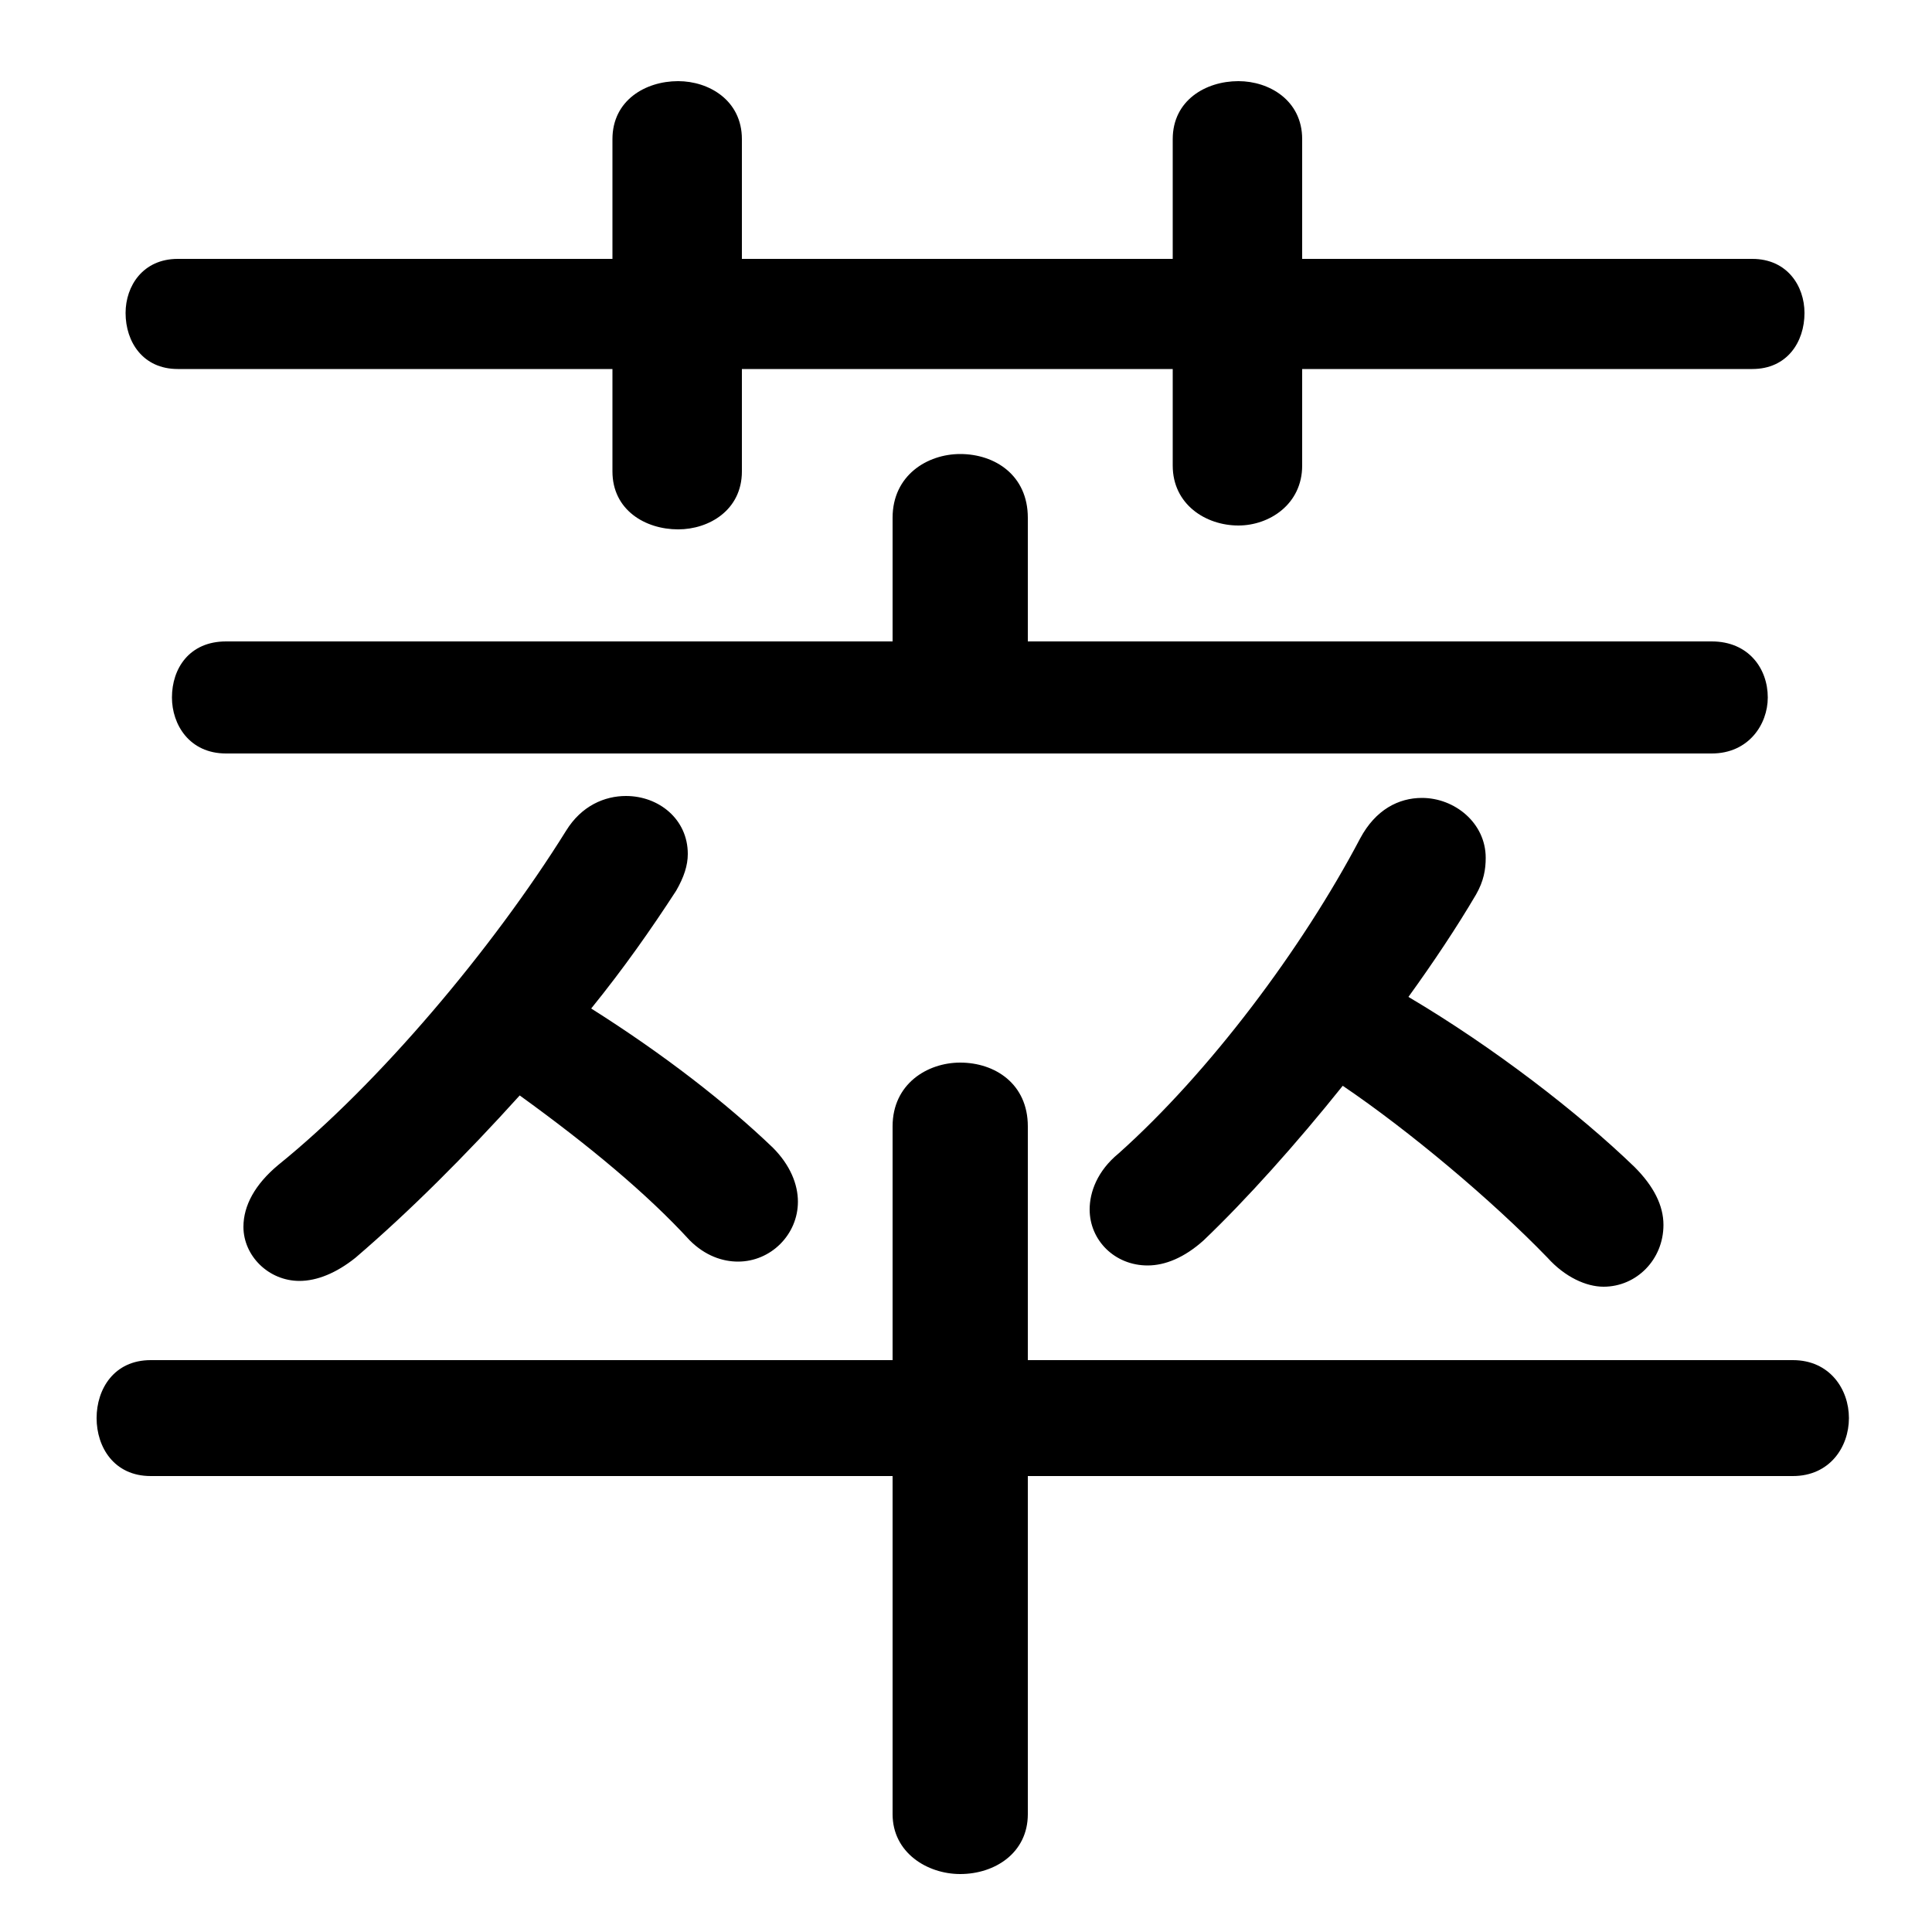 <svg xmlns="http://www.w3.org/2000/svg" viewBox="0 -44.0 50.0 50.0">
    <rect x="0" y="-44.0" width="50.0" height="50.0" fill="#808080" stroke="none"/>
    <g transform="scale(1, -1)">
        <!-- ボディの枠 -->
        <rect x="0" y="-6.0" width="50.0" height="50.0"
            stroke="white" fill="white"/>
        <!-- グリフ座標系の原点 -->
        <circle cx="0" cy="0" r="5" fill="white"/>
        <!-- グリフのアウトライン -->
        <g style="fill:black;stroke:#000000;stroke-width:0;stroke-linecap:round;stroke-linejoin:round;">
        <path d="M 26.6 27.4 L 26.6 30.6 C 26.6 31.7 25.75 32.25 24.85 32.25 C 24.0 32.25 23.1 31.7 23.1 30.6 L 23.1 27.4 L 5.85 27.4 C 4.9 27.4 4.45 26.7 4.45 25.95 C 4.45 25.25 4.9 24.5 5.85 24.5 L 44.3 24.5 C 45.25 24.5 45.75 25.25 45.75 25.95 C 45.75 26.7 45.25 27.4 44.3 27.4 Z M 23.1 5.8 L 23.1 -2.95 C 23.1 -3.95 24.0 -4.5 24.85 -4.5 C 25.75 -4.5 26.6 -3.95 26.6 -2.95 L 26.6 5.8 L 46.4 5.8 C 47.35 5.8 47.85 6.55 47.85 7.3 C 47.85 8.05 47.35 8.8 46.4 8.8 L 26.6 8.8 L 26.6 14.85 C 26.6 15.95 25.75 16.5 24.85 16.5 C 24.0 16.5 23.1 15.95 23.1 14.85 L 23.1 8.8 L 3.9 8.8 C 2.95 8.8 2.5 8.05 2.5 7.3 C 2.5 6.55 2.95 5.8 3.9 5.8 Z M 34.75 15.9 C 36.45 14.75 38.6 12.95 40.05 11.45 C 40.5 10.95 41.05 10.7 41.5 10.7 C 42.35 10.7 43.05 11.4 43.05 12.3 C 43.05 12.8 42.8 13.3 42.3 13.8 C 40.85 15.2 38.65 16.9 36.45 18.2 C 37.1 19.1 37.7 20.0 38.2 20.85 C 38.4 21.2 38.45 21.5 38.45 21.8 C 38.45 22.7 37.65 23.35 36.8 23.35 C 36.2 23.35 35.6 23.05 35.2 22.3 C 33.7 19.45 31.3 16.25 28.95 14.15 C 28.4 13.7 28.2 13.15 28.2 12.7 C 28.2 11.9 28.85 11.25 29.7 11.25 C 30.15 11.25 30.65 11.45 31.15 11.9 C 32.25 12.95 33.55 14.4 34.75 15.9 Z M 13.45 15.65 C 15.25 14.35 16.75 13.1 17.85 11.9 C 18.25 11.5 18.7 11.35 19.1 11.35 C 19.95 11.35 20.65 12.05 20.65 12.9 C 20.65 13.35 20.45 13.85 20.0 14.3 C 18.8 15.45 17.2 16.7 15.3 17.9 C 16.15 18.95 16.85 19.95 17.5 20.95 C 17.7 21.3 17.8 21.6 17.8 21.9 C 17.8 22.8 17.05 23.4 16.2 23.4 C 15.65 23.4 15.05 23.15 14.65 22.5 C 12.75 19.45 9.8 15.95 7.2 13.85 C 6.6 13.35 6.3 12.8 6.3 12.25 C 6.3 11.5 6.95 10.85 7.75 10.85 C 8.2 10.85 8.7 11.05 9.2 11.45 C 10.6 12.65 12.05 14.1 13.45 15.65 Z M 30.35 37.3 L 19.2 37.3 L 19.2 40.4 C 19.2 41.4 18.35 41.9 17.55 41.9 C 16.7 41.9 15.85 41.4 15.85 40.4 L 15.85 37.3 L 4.6 37.3 C 3.7 37.3 3.25 36.6 3.25 35.9 C 3.25 35.15 3.7 34.45 4.6 34.45 L 15.85 34.45 L 15.85 31.8 C 15.85 30.8 16.7 30.3 17.55 30.3 C 18.35 30.3 19.2 30.8 19.2 31.8 L 19.2 34.45 L 30.35 34.45 L 30.35 31.95 C 30.35 30.95 31.2 30.4 32.05 30.4 C 32.85 30.4 33.7 30.95 33.7 31.95 L 33.7 34.45 L 45.35 34.45 C 46.25 34.45 46.7 35.15 46.7 35.9 C 46.7 36.6 46.25 37.3 45.35 37.3 L 33.7 37.3 L 33.7 40.4 C 33.7 41.4 32.85 41.9 32.05 41.9 C 31.2 41.9 30.35 41.4 30.35 40.4 Z"/>
    </g>
    </g>
</svg>
